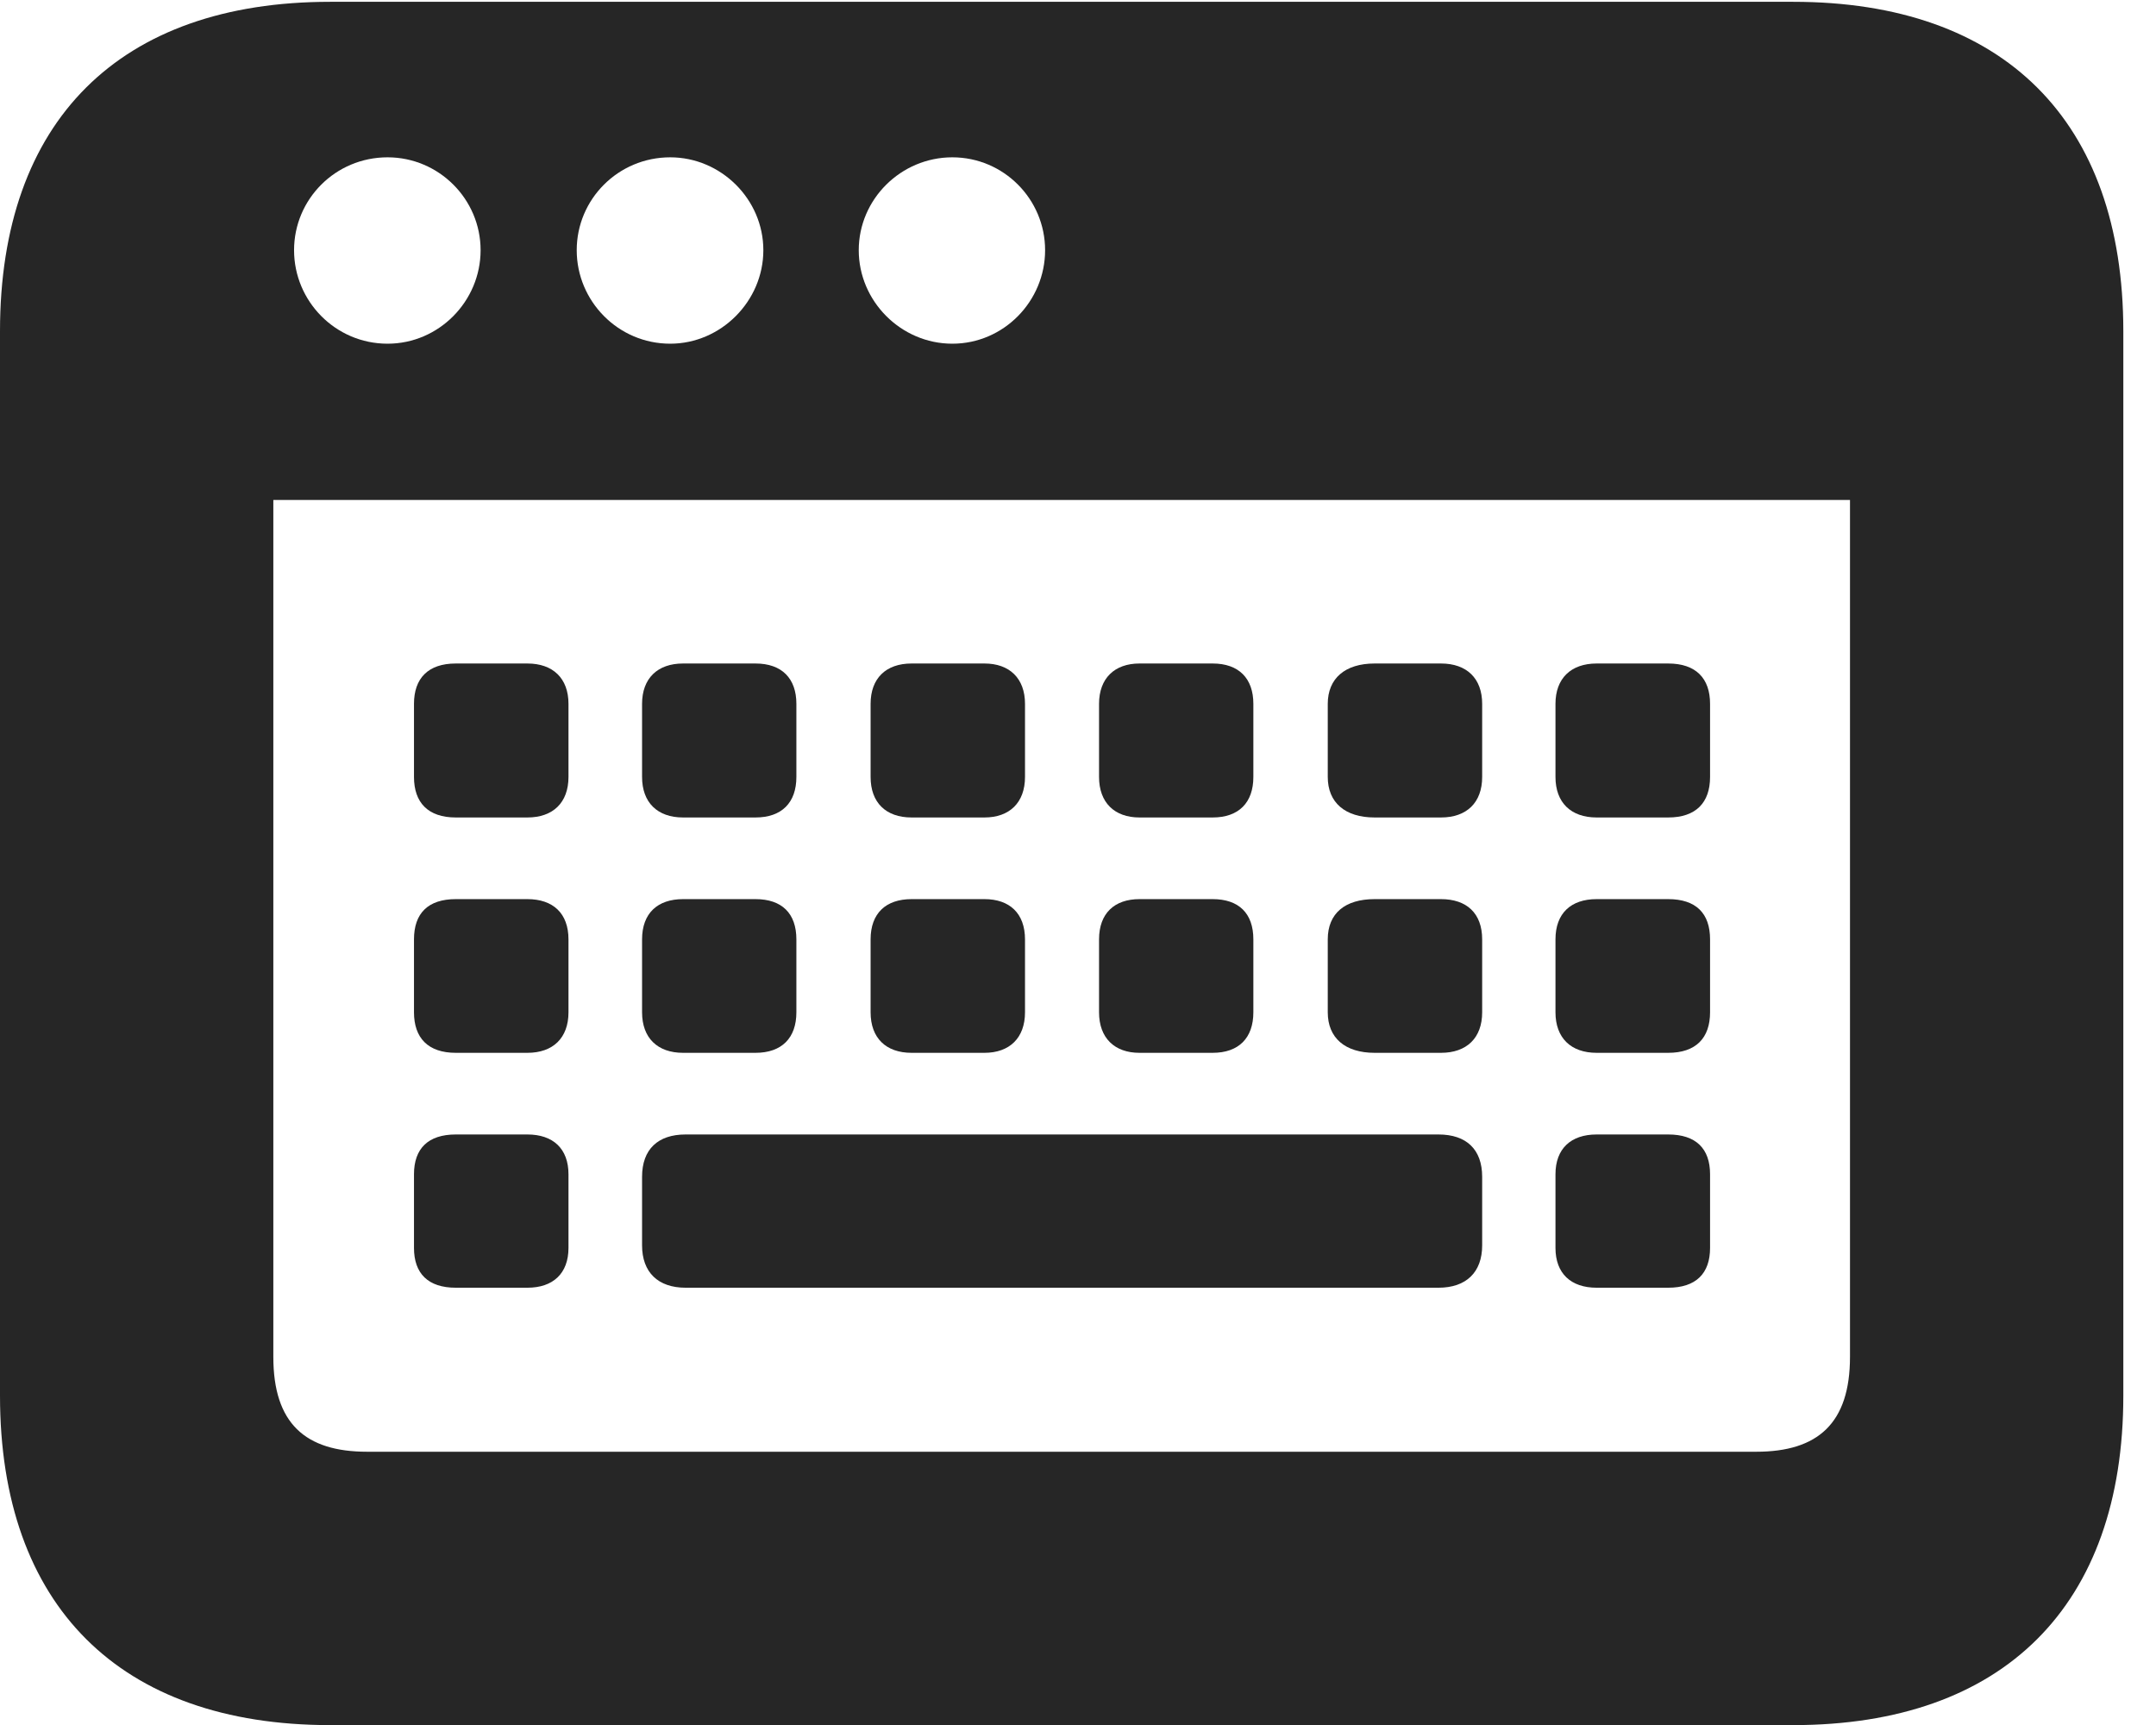 <?xml version="1.0" encoding="UTF-8"?>
<!--Generator: Apple Native CoreSVG 326-->
<!DOCTYPE svg PUBLIC "-//W3C//DTD SVG 1.1//EN" "http://www.w3.org/Graphics/SVG/1.1/DTD/svg11.dtd">
<svg version="1.1" xmlns="http://www.w3.org/2000/svg" xmlns:xlink="http://www.w3.org/1999/xlink"
       viewBox="0 0 23.821 19.058">
       <g>
              <rect height="19.058" opacity="0" width="23.821" x="0" y="0" />
              <path d="M5.036 9.031L5.827 9.031C6.11 9.031 6.281 8.867 6.281 8.583L6.281 7.776C6.281 7.494 6.11 7.33 5.827 7.33L5.036 7.33C4.73 7.33 4.574 7.494 4.574 7.776L4.574 8.583C4.574 8.867 4.73 9.031 5.036 9.031ZM7.547 9.031L8.347 9.031C8.638 9.031 8.799 8.867 8.799 8.583L8.799 7.776C8.799 7.494 8.638 7.33 8.347 7.33L7.547 7.33C7.265 7.33 7.094 7.494 7.094 7.776L7.094 8.583C7.094 8.867 7.265 9.031 7.547 9.031ZM10.072 9.031L10.877 9.031C11.154 9.031 11.325 8.867 11.325 8.583L11.325 7.776C11.325 7.494 11.154 7.33 10.877 7.33L10.072 7.33C9.788 7.33 9.619 7.494 9.619 7.776L9.619 8.583C9.619 8.867 9.788 9.031 10.072 9.031ZM12.59 9.031L13.398 9.031C13.687 9.031 13.848 8.867 13.848 8.583L13.848 7.776C13.848 7.494 13.687 7.33 13.398 7.33L12.59 7.33C12.314 7.33 12.143 7.494 12.143 7.776L12.143 8.583C12.143 8.867 12.314 9.031 12.59 9.031ZM15.188 9.031L15.921 9.031C16.205 9.031 16.376 8.867 16.376 8.583L16.376 7.776C16.376 7.494 16.205 7.33 15.921 7.33L15.188 7.33C14.862 7.33 14.67 7.494 14.67 7.776L14.67 8.583C14.67 8.867 14.862 9.031 15.188 9.031ZM17.641 9.031L18.431 9.031C18.738 9.031 18.894 8.867 18.894 8.583L18.894 7.776C18.894 7.494 18.738 7.33 18.431 7.33L17.641 7.33C17.357 7.33 17.186 7.494 17.186 7.776L17.186 8.583C17.186 8.867 17.357 9.031 17.641 9.031ZM5.036 11.631L5.827 11.631C6.11 11.631 6.281 11.467 6.281 11.183L6.281 10.378C6.281 10.089 6.11 9.933 5.827 9.933L5.036 9.933C4.73 9.933 4.574 10.089 4.574 10.378L4.574 11.183C4.574 11.467 4.73 11.631 5.036 11.631ZM7.547 11.631L8.347 11.631C8.638 11.631 8.799 11.467 8.799 11.183L8.799 10.378C8.799 10.089 8.638 9.933 8.347 9.933L7.547 9.933C7.265 9.933 7.094 10.089 7.094 10.378L7.094 11.183C7.094 11.467 7.265 11.631 7.547 11.631ZM10.072 11.631L10.877 11.631C11.154 11.631 11.325 11.467 11.325 11.183L11.325 10.378C11.325 10.089 11.154 9.933 10.877 9.933L10.072 9.933C9.788 9.933 9.619 10.089 9.619 10.378L9.619 11.183C9.619 11.467 9.788 11.631 10.072 11.631ZM12.59 11.631L13.398 11.631C13.687 11.631 13.848 11.467 13.848 11.183L13.848 10.378C13.848 10.089 13.687 9.933 13.398 9.933L12.59 9.933C12.314 9.933 12.143 10.089 12.143 10.378L12.143 11.183C12.143 11.467 12.314 11.631 12.59 11.631ZM15.188 11.631L15.921 11.631C16.205 11.631 16.376 11.467 16.376 11.183L16.376 10.378C16.376 10.089 16.205 9.933 15.921 9.933L15.188 9.933C14.862 9.933 14.67 10.089 14.67 10.378L14.67 11.183C14.67 11.467 14.862 11.631 15.188 11.631ZM17.641 11.631L18.431 11.631C18.738 11.631 18.894 11.467 18.894 11.183L18.894 10.378C18.894 10.089 18.738 9.933 18.431 9.933L17.641 9.933C17.357 9.933 17.186 10.089 17.186 10.378L17.186 11.183C17.186 11.467 17.357 11.631 17.641 11.631ZM5.036 14.226L5.827 14.226C6.11 14.226 6.281 14.069 6.281 13.786L6.281 12.973C6.281 12.689 6.11 12.533 5.827 12.533L5.036 12.533C4.73 12.533 4.574 12.689 4.574 12.973L4.574 13.786C4.574 14.069 4.73 14.226 5.036 14.226ZM7.575 14.226L15.893 14.226C16.2 14.226 16.376 14.055 16.376 13.758L16.376 13.001C16.376 12.696 16.2 12.533 15.893 12.533L7.575 12.533C7.27 12.533 7.094 12.696 7.094 13.001L7.094 13.758C7.094 14.055 7.27 14.226 7.575 14.226ZM17.641 14.226L18.431 14.226C18.738 14.226 18.894 14.069 18.894 13.786L18.894 12.973C18.894 12.689 18.738 12.533 18.431 12.533L17.641 12.533C17.357 12.533 17.186 12.689 17.186 12.973L17.186 13.786C17.186 14.069 17.357 14.226 17.641 14.226ZM0 15.418C0 17.738 1.324 19.058 3.648 19.058L19.812 19.058C22.139 19.058 23.46 17.736 23.46 15.418L23.46 3.659C23.46 1.334 22.139 0.02 19.812 0.02L3.648 0.02C1.324 0.02 0 1.331 0 3.659ZM4.282 3.797C3.706 3.797 3.249 3.327 3.249 2.764C3.249 2.201 3.706 1.738 4.282 1.738C4.85 1.738 5.31 2.201 5.31 2.764C5.31 3.327 4.85 3.797 4.282 3.797ZM7.405 3.797C6.83 3.797 6.372 3.327 6.372 2.764C6.372 2.201 6.83 1.738 7.405 1.738C7.966 1.738 8.434 2.201 8.434 2.764C8.434 3.327 7.966 3.797 7.405 3.797ZM10.522 3.797C9.954 3.797 9.488 3.327 9.488 2.764C9.488 2.201 9.954 1.738 10.522 1.738C11.09 1.738 11.547 2.201 11.547 2.764C11.547 3.327 11.09 3.797 10.522 3.797ZM3.02 14.99L3.02 5.523L20.44 5.523L20.44 14.99C20.44 15.722 20.087 16.038 19.404 16.038L4.056 16.038C3.37 16.038 3.02 15.722 3.02 14.99Z"
                     fill="currentColor" fill-opacity="0.85" />
       </g>
</svg>